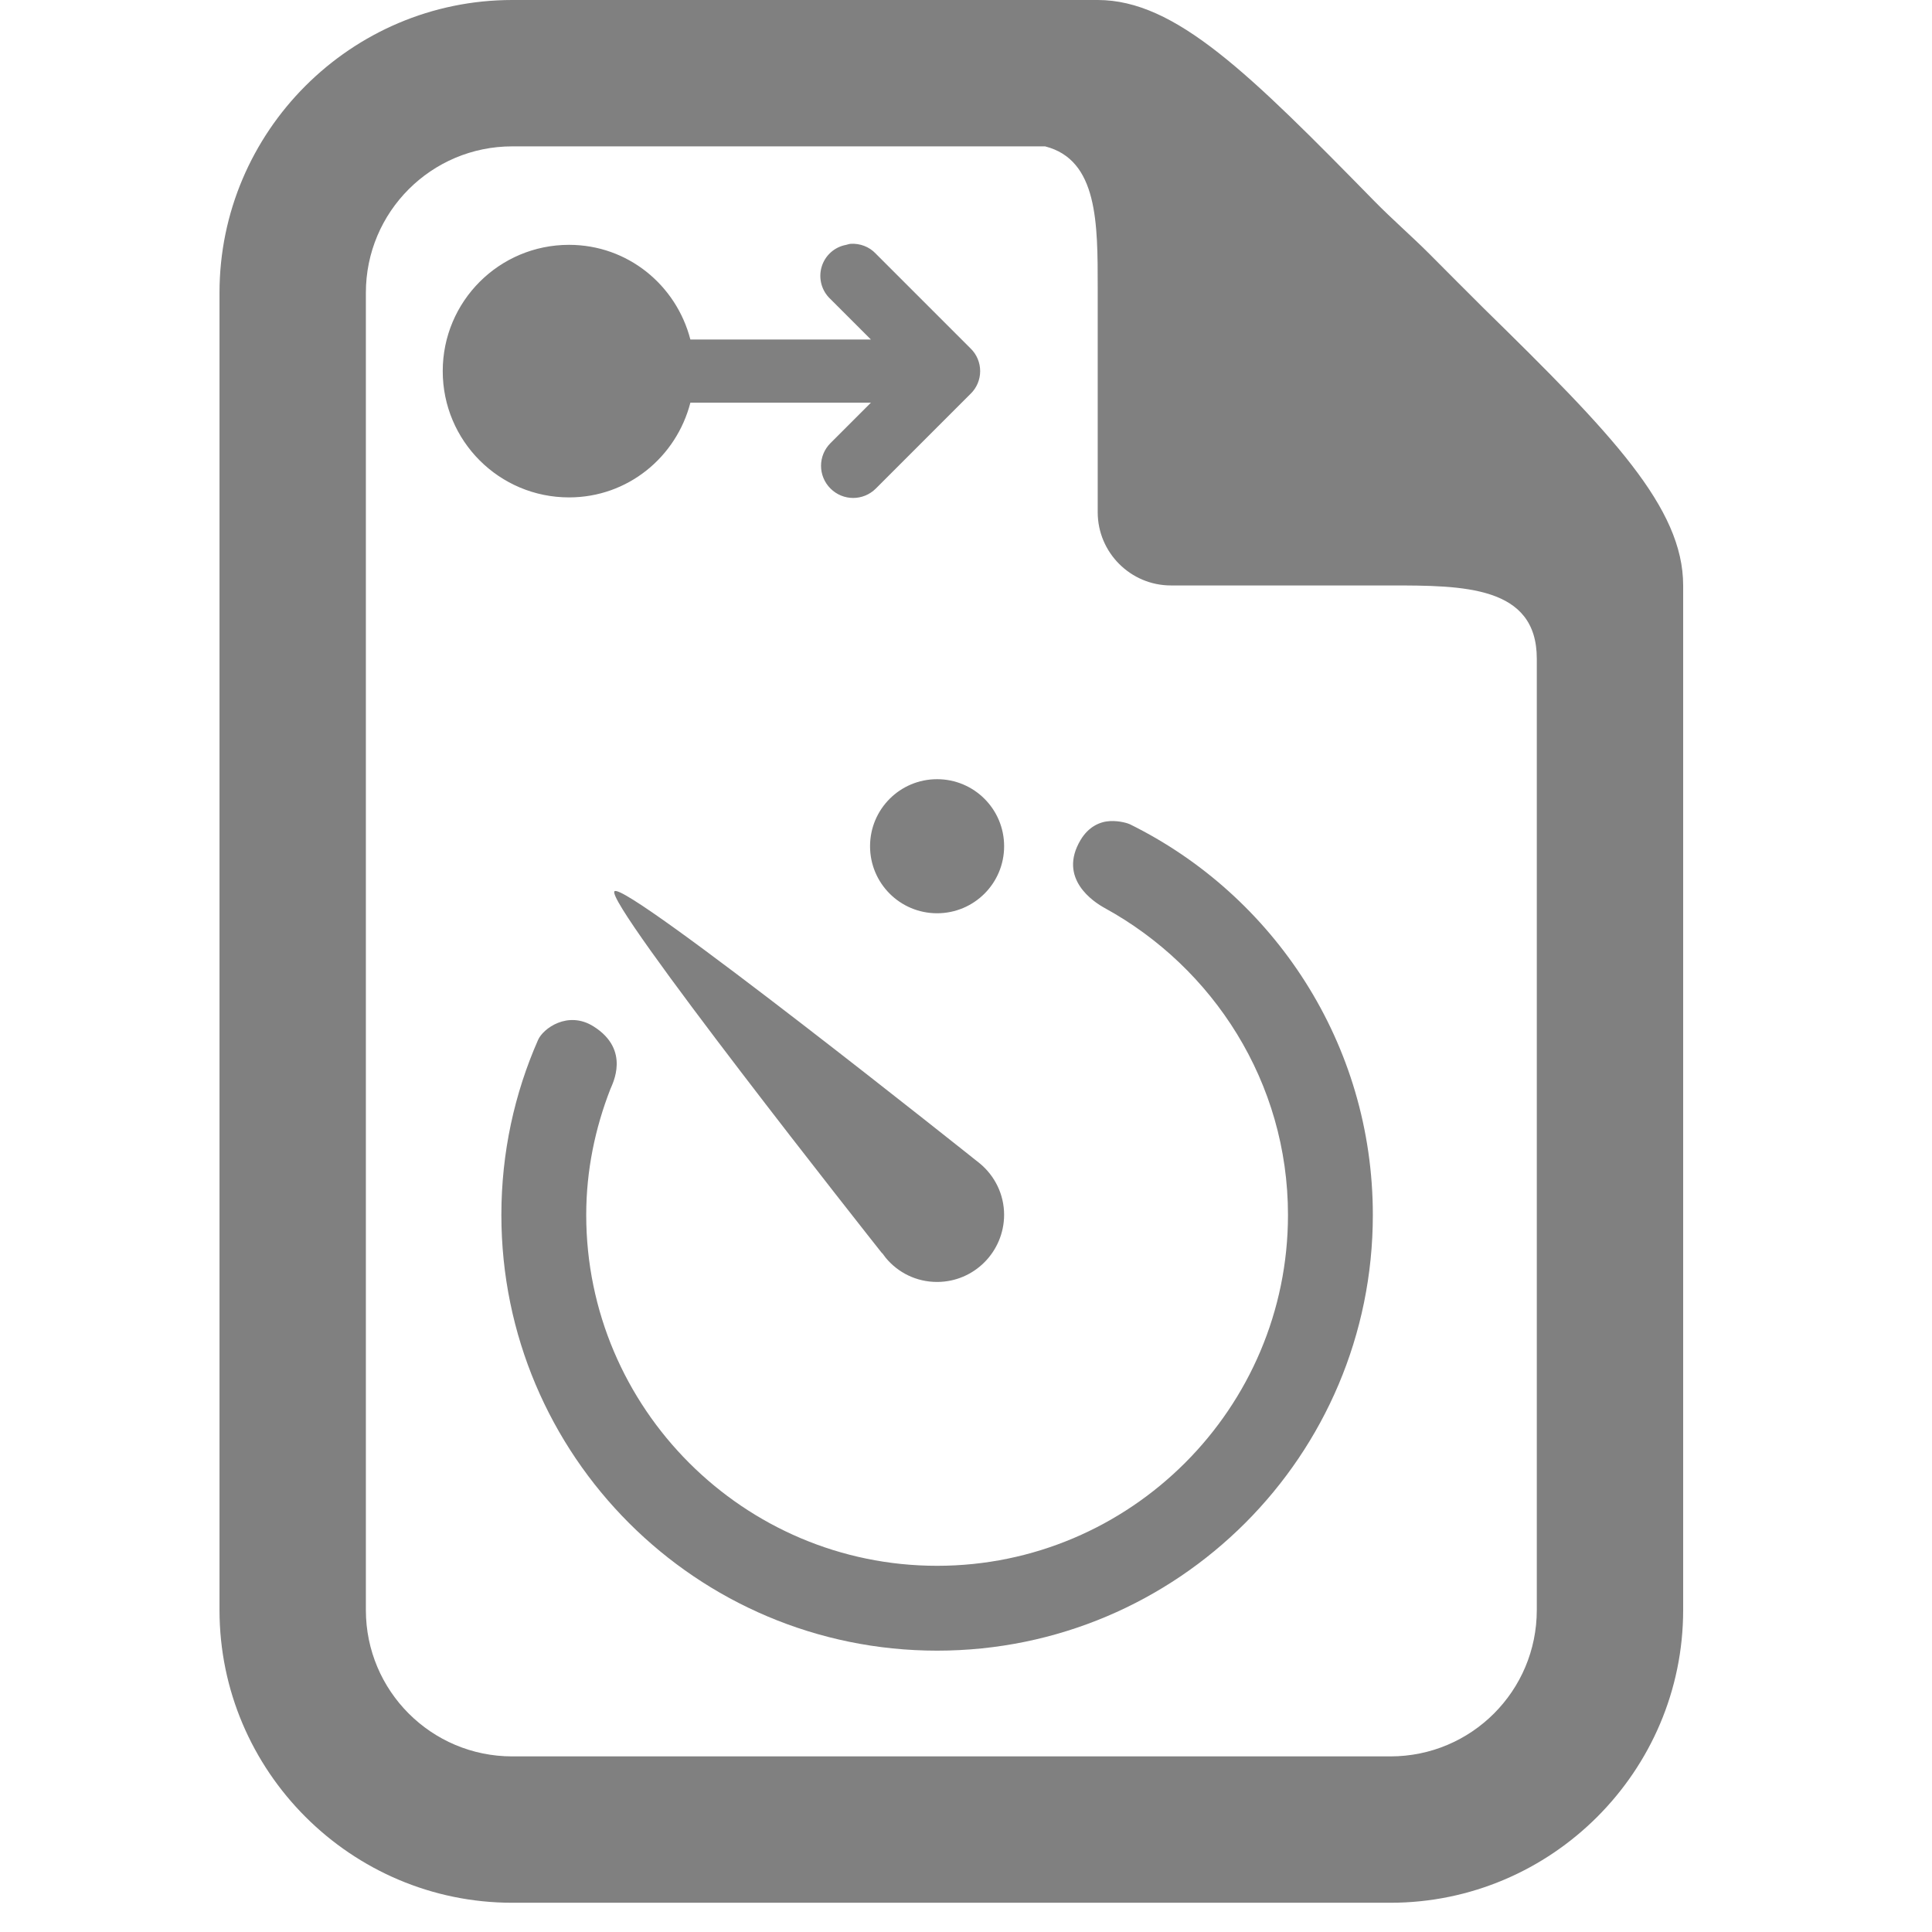 <?xml version="1.0" encoding="UTF-8" standalone="no"?>
<svg
   width="104pt"
   height="104pt"
   viewBox="0 0 104 104"
   version="1.1"
   id="svg5"
   sodipodi:docname="icons8_autoflip_page.svg"
   inkscape:version="1.1.2 (0a00cf5339, 2022-02-04)"
   xmlns:inkscape="http://www.inkscape.org/namespaces/inkscape"
   xmlns:sodipodi="http://sodipodi.sourceforge.net/DTD/sodipodi-0.dtd"
   xmlns="http://www.w3.org/2000/svg"
   xmlns:svg="http://www.w3.org/2000/svg">
  <defs
     id="defs9" />
  <sodipodi:namedview
     id="namedview7"
     pagecolor="#ffffff"
     bordercolor="#666666"
     borderopacity="1.0"
     inkscape:pageshadow="2"
     inkscape:pageopacity="0.0"
     inkscape:pagecheckerboard="0"
     inkscape:document-units="pt"
     showgrid="false"
     inkscape:zoom="5.6394231"
     inkscape:cx="69.244671"
     inkscape:cy="69.333333"
     inkscape:window-width="1920"
     inkscape:window-height="989"
     inkscape:window-x="0"
     inkscape:window-y="0"
     inkscape:window-maximized="1"
     inkscape:current-layer="svg5" />
  <g
     id="surface1"
     style="fill:#808080">
    <path
       style="fill:#808080;fill-opacity:1;fill-rule:nonzero;stroke:none"
       d="M 27.574,0 C 18.898,0 11.816,7.078 11.816,15.758 v 70.91 c 0,8.676 7.082,15.758 15.758,15.758 h 47.273 c 8.68,0 15.758,-7.082 15.758,-15.758 V 31.516 c 0,-4.188 -3.832,-8.156 -10.711,-14.895 -0.953,-0.941 -1.984,-1.988 -2.953,-2.957 -0.969,-0.969 -2.016,-1.875 -2.953,-2.832 C 67.246,3.953 63.277,0 59.09,0 Z m 0,7.879 h 28.684 c 2.848,0.723 2.832,4.141 2.832,7.633 v 12.062 c 0,2.172 1.77,3.941 3.941,3.941 h 11.816 c 3.926,0 7.879,0.016 7.879,3.938 v 51.215 c 0,4.355 -3.523,7.879 -7.879,7.879 H 27.574 c -4.352,0 -7.879,-3.523 -7.879,-7.879 V 15.758 c 0,-4.355 3.527,-7.879 7.879,-7.879 z"
       id="path2"
       sodipodi:nodetypes="ssssssscscssscsssssssssss" />
  </g>
  <g
     id="surface1-3"
     transform="matrix(0.458,0,0,0.458,26.989,41.944)"
     style="fill:#808080">
    <path
       style="fill:#808080;fill-opacity:1;fill-rule:nonzero;stroke:none"
       d="m 51.211,0 c -4.355,0 -7.879,3.523 -7.879,7.879 0,4.355 3.523,7.879 7.879,7.879 4.355,0 7.879,-3.523 7.879,-7.879 C 59.09,3.523 55.566,0 51.211,0 Z m 20.312,4.926 c -1.152,0.059 -2.492,0.629 -3.445,2.215 -2.707,4.539 1.539,7.293 2.832,8 12.77,7.004 21.543,20.5 21.543,36.07 0,22.73 -18.512,41.242 -41.242,41.242 -22.727,0 -41.238,-18.512 -41.238,-41.242 0,-5.215 1.047,-10.188 2.832,-14.773 0.23,-0.598 2.43,-4.613 -1.973,-7.383 -3.016,-1.895 -5.938,0.246 -6.523,1.598 C 1.539,36.945 0,43.902 0,51.211 c 0,28.285 22.93,51.215 51.211,51.215 28.285,0 51.215,-22.93 51.215,-51.215 0,-20.141 -11.652,-37.578 -28.562,-45.918 C 73.68,5.203 72.68,4.863 71.523,4.926 Z m -58.227,8.246 c -1.234,1.23 30.438,41.273 31.391,42.473 0.031,0.047 0.094,0.078 0.125,0.121 0.012,0.016 0.367,0.492 0.367,0.492 1.445,1.742 3.602,2.832 6.031,2.832 4.355,0 7.863,-3.539 7.879,-7.879 0,-2.43 -1.105,-4.586 -2.832,-6.031 0,0 -41.699,-33.27 -42.961,-32.008 z"
       id="path2-6" />
  </g>
  <g
     id="surface1-7"
     transform="matrix(0.346,0,0,0.346,21.245,6.215)"
     style="fill:#808080">
    <path
       style="fill:#808080;fill-opacity:1;fill-rule:nonzero;stroke:none;stroke-width:1.247"
       d="m 70.87,19.974 c -0.209,0.039 -0.419,0.097 -0.614,0.156 -1.841,0.326 -3.317,1.67 -3.838,3.453 -0.516,1.802 0.019,3.721 1.383,4.987 l 6.292,6.292 H 46.007 c -2.187,-8.46 -9.731,-14.733 -18.882,-14.733 -10.856,0 -19.647,8.786 -19.647,19.647 0,10.861 8.791,19.647 19.647,19.647 9.151,0 16.695,-6.273 18.882,-14.737 h 28.087 l -6.292,6.292 c -1.958,1.958 -1.958,5.104 0,7.062 1.958,1.958 5.104,1.958 7.062,0 L 89.596,43.307 c 0.959,-0.92 1.495,-2.206 1.495,-3.531 0,-1.325 -0.536,-2.61 -1.495,-3.531 L 74.863,21.513 c -1.018,-1.096 -2.498,-1.651 -3.994,-1.539 z"
       id="path2-5"
       sodipodi:nodetypes="ccccccsssccssscsccc" />
  </g>
</svg>
